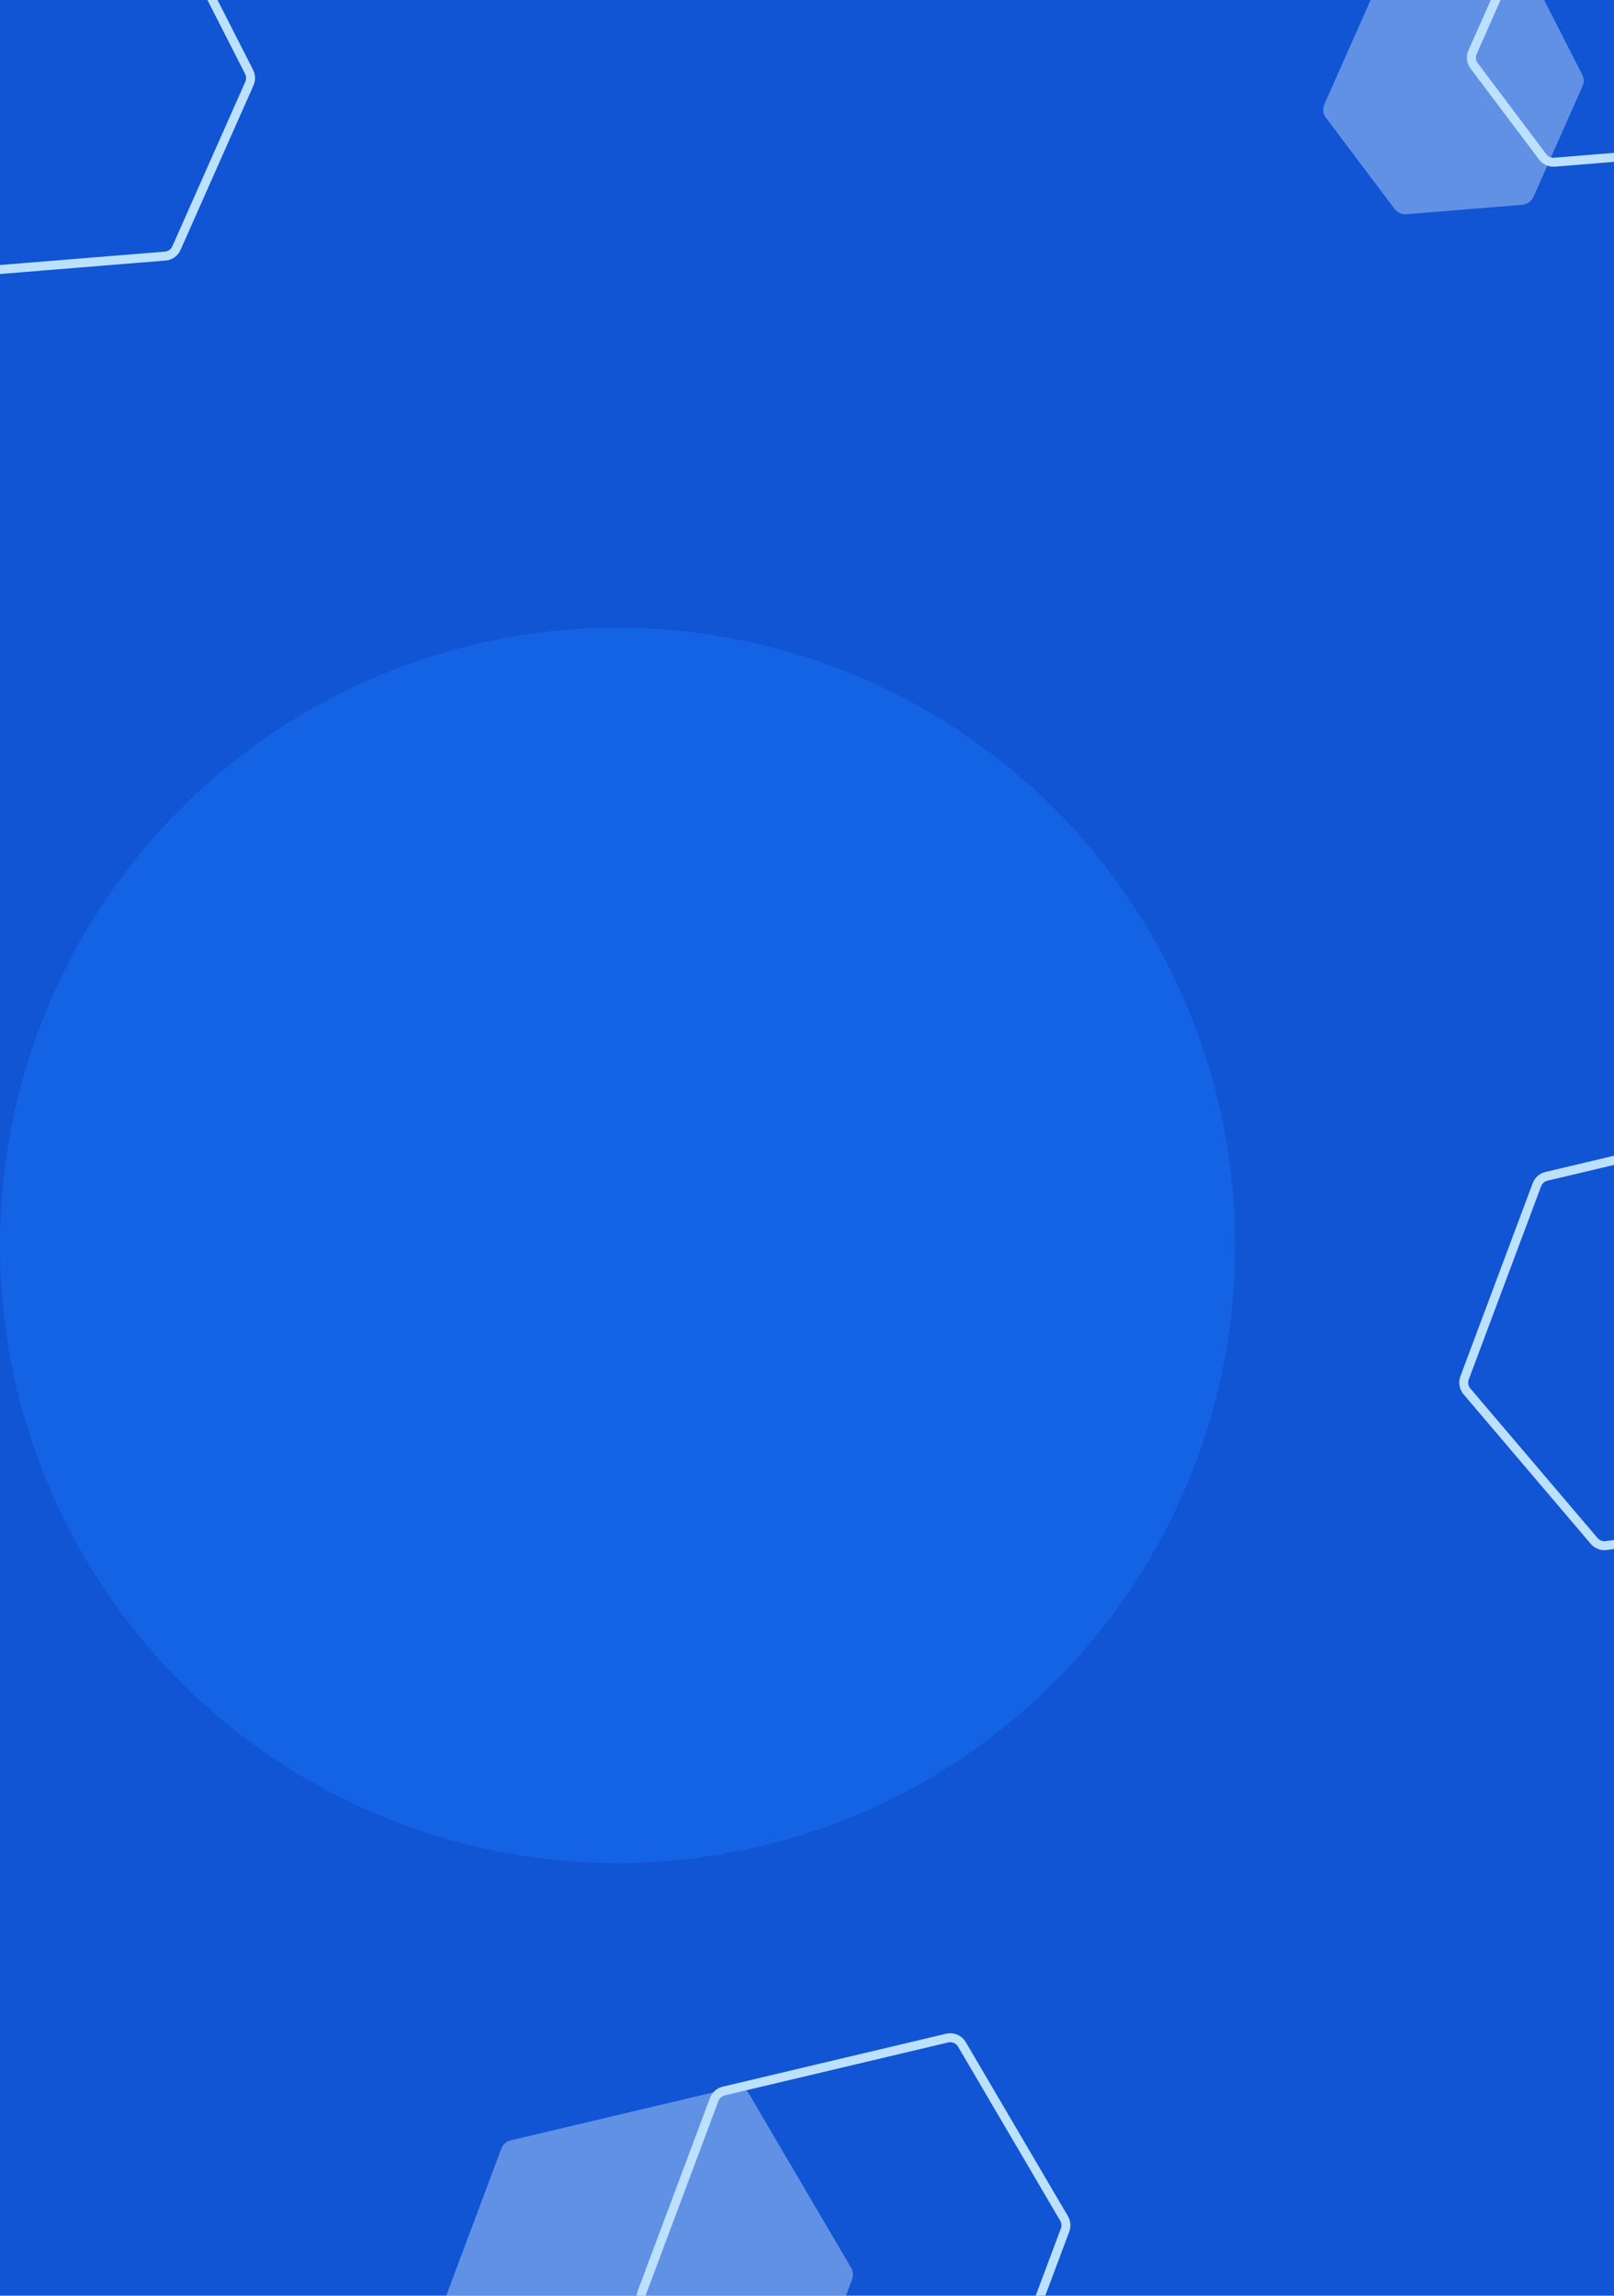 <svg width="720" height="1024" viewBox="0 0 720 1024" fill="none" xmlns="http://www.w3.org/2000/svg">
<g clip-path="url(#clip0_2002_9599)">
<rect width="720" height="1024" fill="#1154D4"/>
<path d="M689.851 524.703L789.537 501.081C792.101 500.474 794.761 501.61 796.095 503.883L841.683 581.548C842.598 583.107 842.761 584.996 842.127 586.69L809.744 673.155C808.972 675.214 807.137 676.687 804.959 676.992L716.56 689.403C714.525 689.689 712.486 688.914 711.155 687.349L654.387 620.611C652.976 618.952 652.575 616.659 653.338 614.619L685.616 528.437C686.317 526.564 687.905 525.164 689.851 524.703Z" stroke="#BBE1FF" stroke-width="4"/>
<g opacity="0.5" filter="url(#filter0_f_2002_9599)">
<circle cx="275.5" cy="555.5" r="275.5" fill="#1A71F6"/>
</g>
<path d="M227.851 954.703L327.537 931.081C330.101 930.474 332.761 931.61 334.095 933.883L379.683 1011.55C380.598 1013.11 380.761 1015 380.127 1016.69L347.744 1103.15C346.972 1105.21 345.137 1106.69 342.959 1106.99L254.56 1119.4C252.525 1119.69 250.486 1118.91 249.155 1117.35L192.387 1050.61C190.976 1048.95 190.575 1046.66 191.338 1044.62L223.616 958.437C224.317 956.564 225.905 955.164 227.851 954.703Z" fill="#D9EDFF" fill-opacity="0.4"/>
<path d="M617.014 -6.051L675.738 -16.393C678.336 -16.85 680.928 -15.557 682.125 -13.207L705.815 33.304C706.634 34.914 706.685 36.808 705.953 38.459L684.071 87.809C683.18 89.818 681.262 91.179 679.072 91.357L627.376 95.558C625.326 95.725 623.334 94.829 622.097 93.186L591.502 52.54C590.193 50.801 589.928 48.49 590.81 46.5L612.57 -2.574C613.38 -4.401 615.046 -5.704 617.014 -6.051Z" fill="#D9EDFF" fill-opacity="0.4"/>
<path d="M322.851 932.703L422.537 909.081C425.101 908.474 427.761 909.61 429.095 911.883L474.683 989.548C475.598 991.107 475.761 992.996 475.127 994.69L442.744 1081.15C441.972 1083.21 440.137 1084.69 437.959 1084.99L349.56 1097.4C347.525 1097.69 345.486 1096.91 344.155 1095.35L287.387 1028.61C285.976 1026.95 285.575 1024.66 286.338 1022.62L318.616 936.437C319.317 934.564 320.905 933.164 322.851 932.703Z" stroke="#BBE1FF" stroke-width="4"/>
<path d="M683.093 -29.258L741.816 -39.6C744.414 -40.057 747.006 -38.764 748.203 -36.414L771.893 10.097C772.713 11.707 772.763 13.601 772.031 15.252L750.149 64.602C749.258 66.611 747.341 67.972 745.15 68.15L693.455 72.351C691.404 72.517 689.412 71.622 688.175 69.979L657.58 29.333C656.271 27.594 656.006 25.283 656.889 23.293L678.648 -25.781C679.458 -27.608 681.124 -28.911 683.093 -29.258Z" stroke="#BBE1FF" stroke-width="4"/>
<path d="M-18.341 -25.299L69.276 -40.729C71.874 -41.187 74.466 -39.894 75.663 -37.543L111.129 32.09C111.949 33.7 112 35.594 111.268 37.245L78.707 110.68C77.816 112.689 75.898 114.05 73.707 114.228L-3.523 120.504C-5.573 120.67 -7.565 119.775 -8.802 118.132L-54.533 57.377C-55.843 55.639 -56.107 53.327 -55.225 51.337L-22.786 -21.822C-21.976 -23.649 -20.309 -24.952 -18.341 -25.299Z" stroke="#BBE1FF" stroke-width="4"/>
</g>
<defs>
<filter id="filter0_f_2002_9599" x="-100" y="180" width="751" height="751" filterUnits="userSpaceOnUse" color-interpolation-filters="sRGB">
<feFlood flood-opacity="0" result="BackgroundImageFix"/>
<feBlend mode="normal" in="SourceGraphic" in2="BackgroundImageFix" result="shape"/>
<feGaussianBlur stdDeviation="50" result="effect1_foregroundBlur_2002_9599"/>
</filter>
<clipPath id="clip0_2002_9599">
<rect width="720" height="1024" fill="white"/>
</clipPath>
</defs>
</svg>
